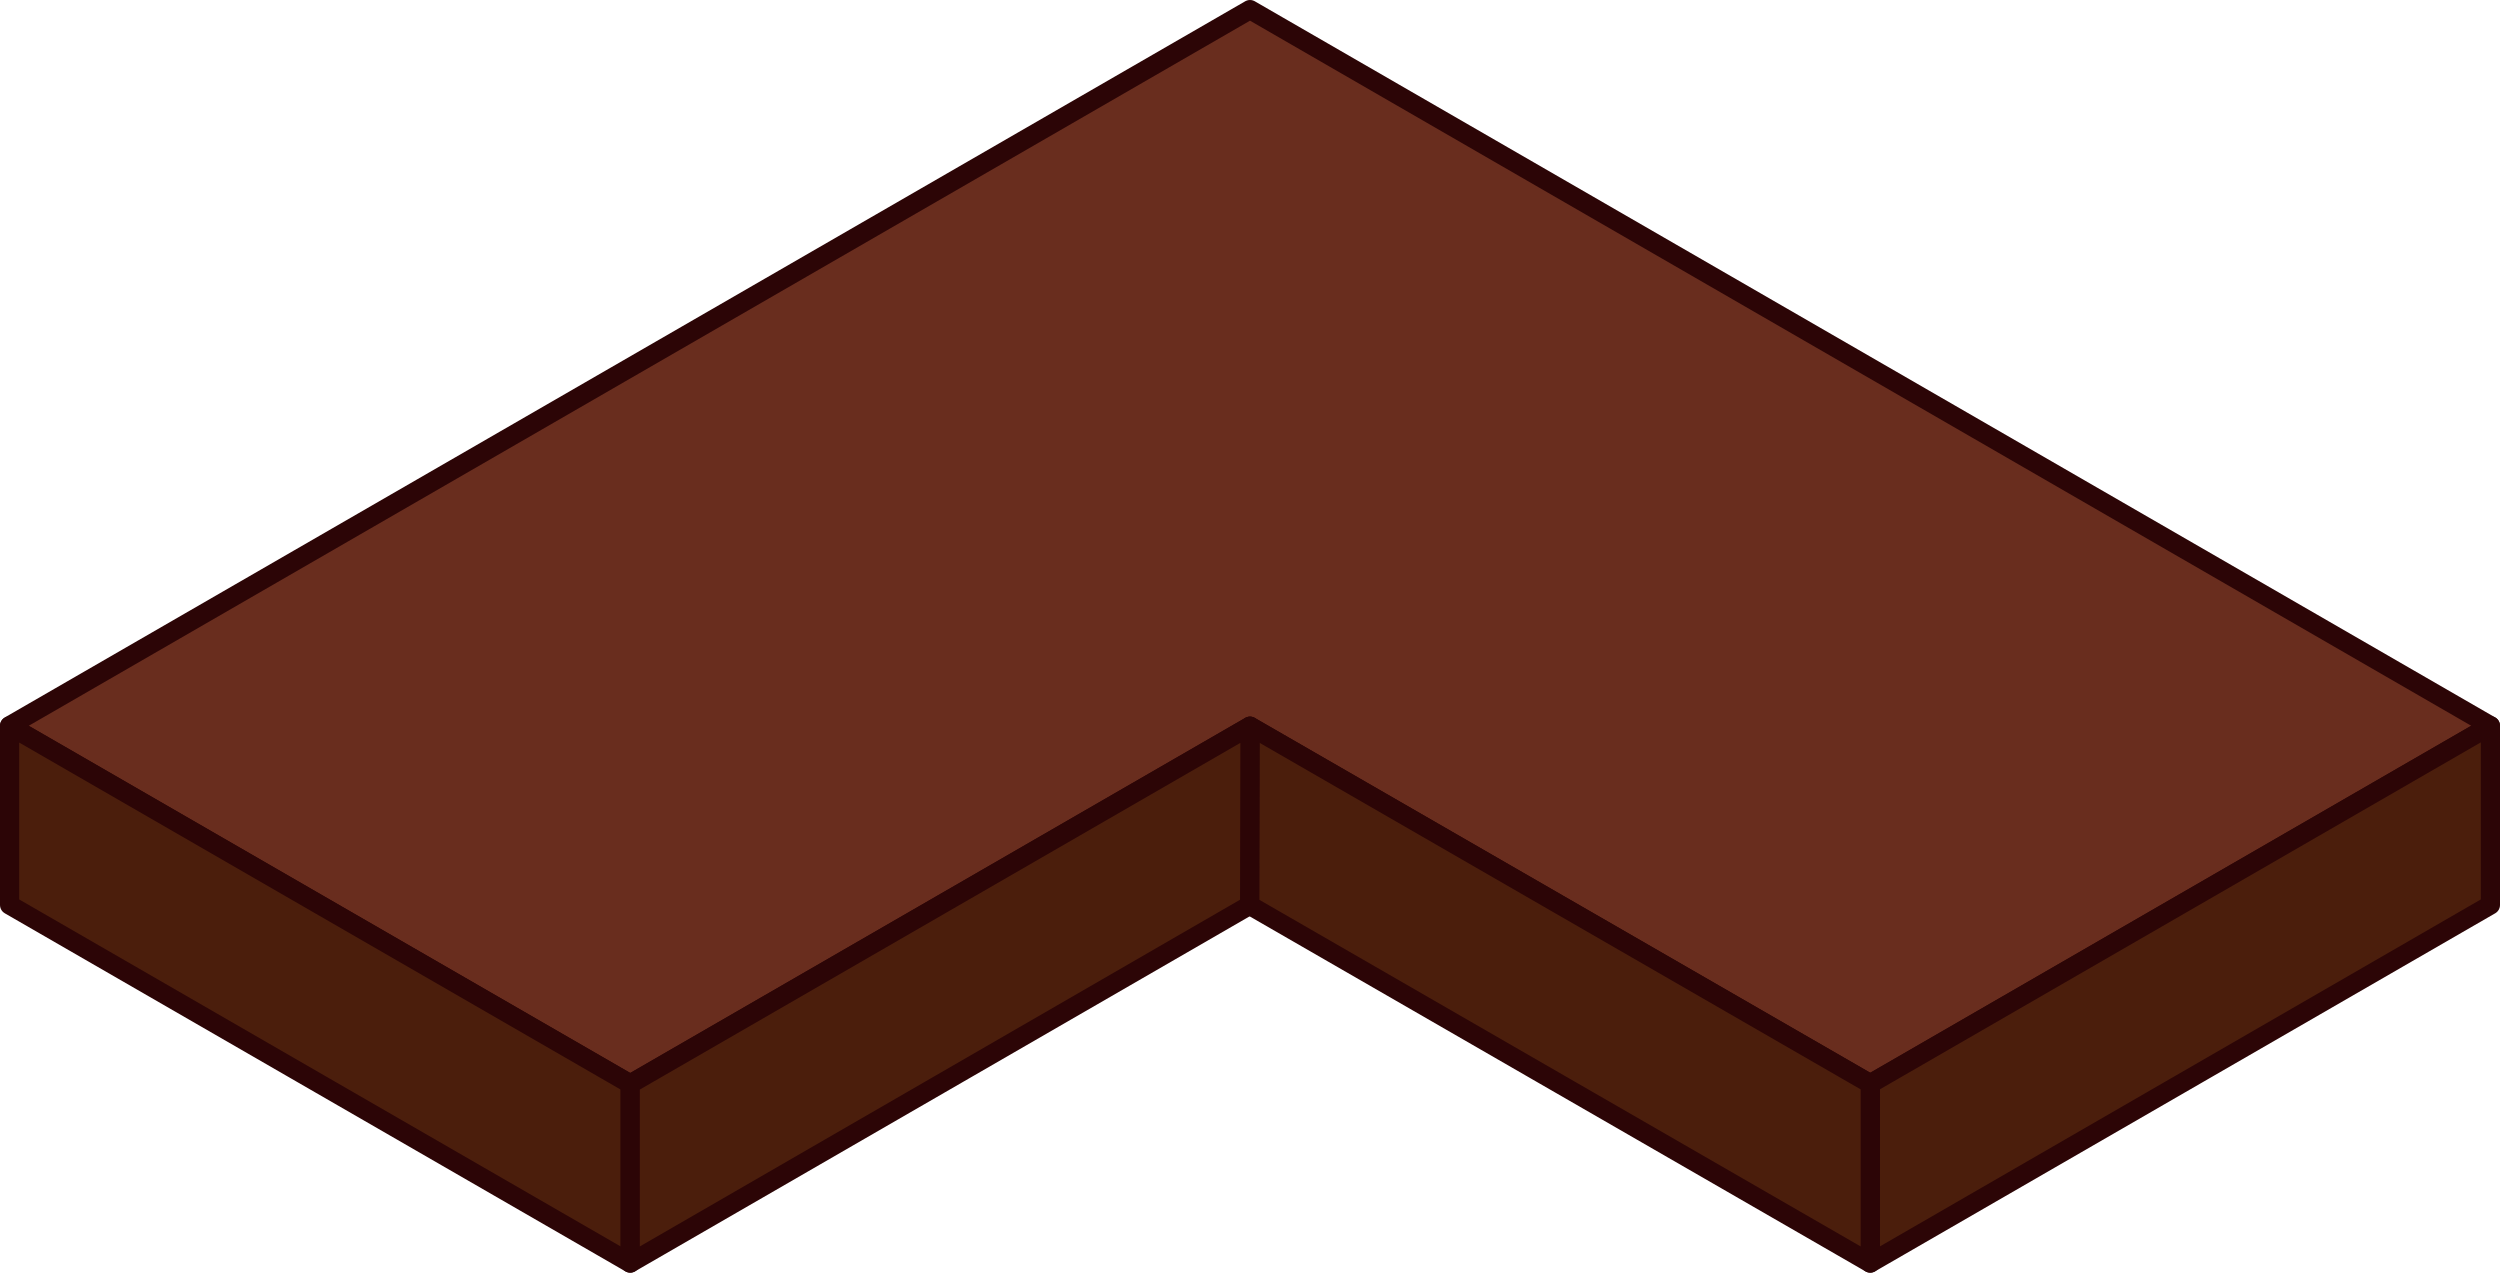 <svg xmlns="http://www.w3.org/2000/svg" viewBox="0 0 260.42 132.57"><defs><style>.cls-1{fill:#692d1e;}.cls-1,.cls-2{stroke:#2c0506;stroke-linecap:round;stroke-linejoin:round;stroke-width:2px;}.cls-2{fill:#4b1e0c;}</style></defs><title>HoneyМонтажная область 37</title><g id="Цвета"><polygon class="cls-1" points="1 75.6 130.21 1 259.42 75.6 194.82 112.9 130.21 75.65 65.65 112.92 1 75.6"/><polygon class="cls-2" points="194.82 131.57 259.42 94.27 259.42 75.6 194.82 112.9 194.82 131.57"/><polygon class="cls-2" points="65.65 131.57 1 94.27 1 75.62 65.65 112.92 65.65 131.57"/><polygon class="cls-2" points="194.82 131.57 194.82 112.9 130.21 75.65 130.17 94.3 194.82 131.57"/><polygon class="cls-2" points="130.21 75.65 130.17 94.3 65.65 131.57 65.65 112.92 130.21 75.65"/></g></svg>